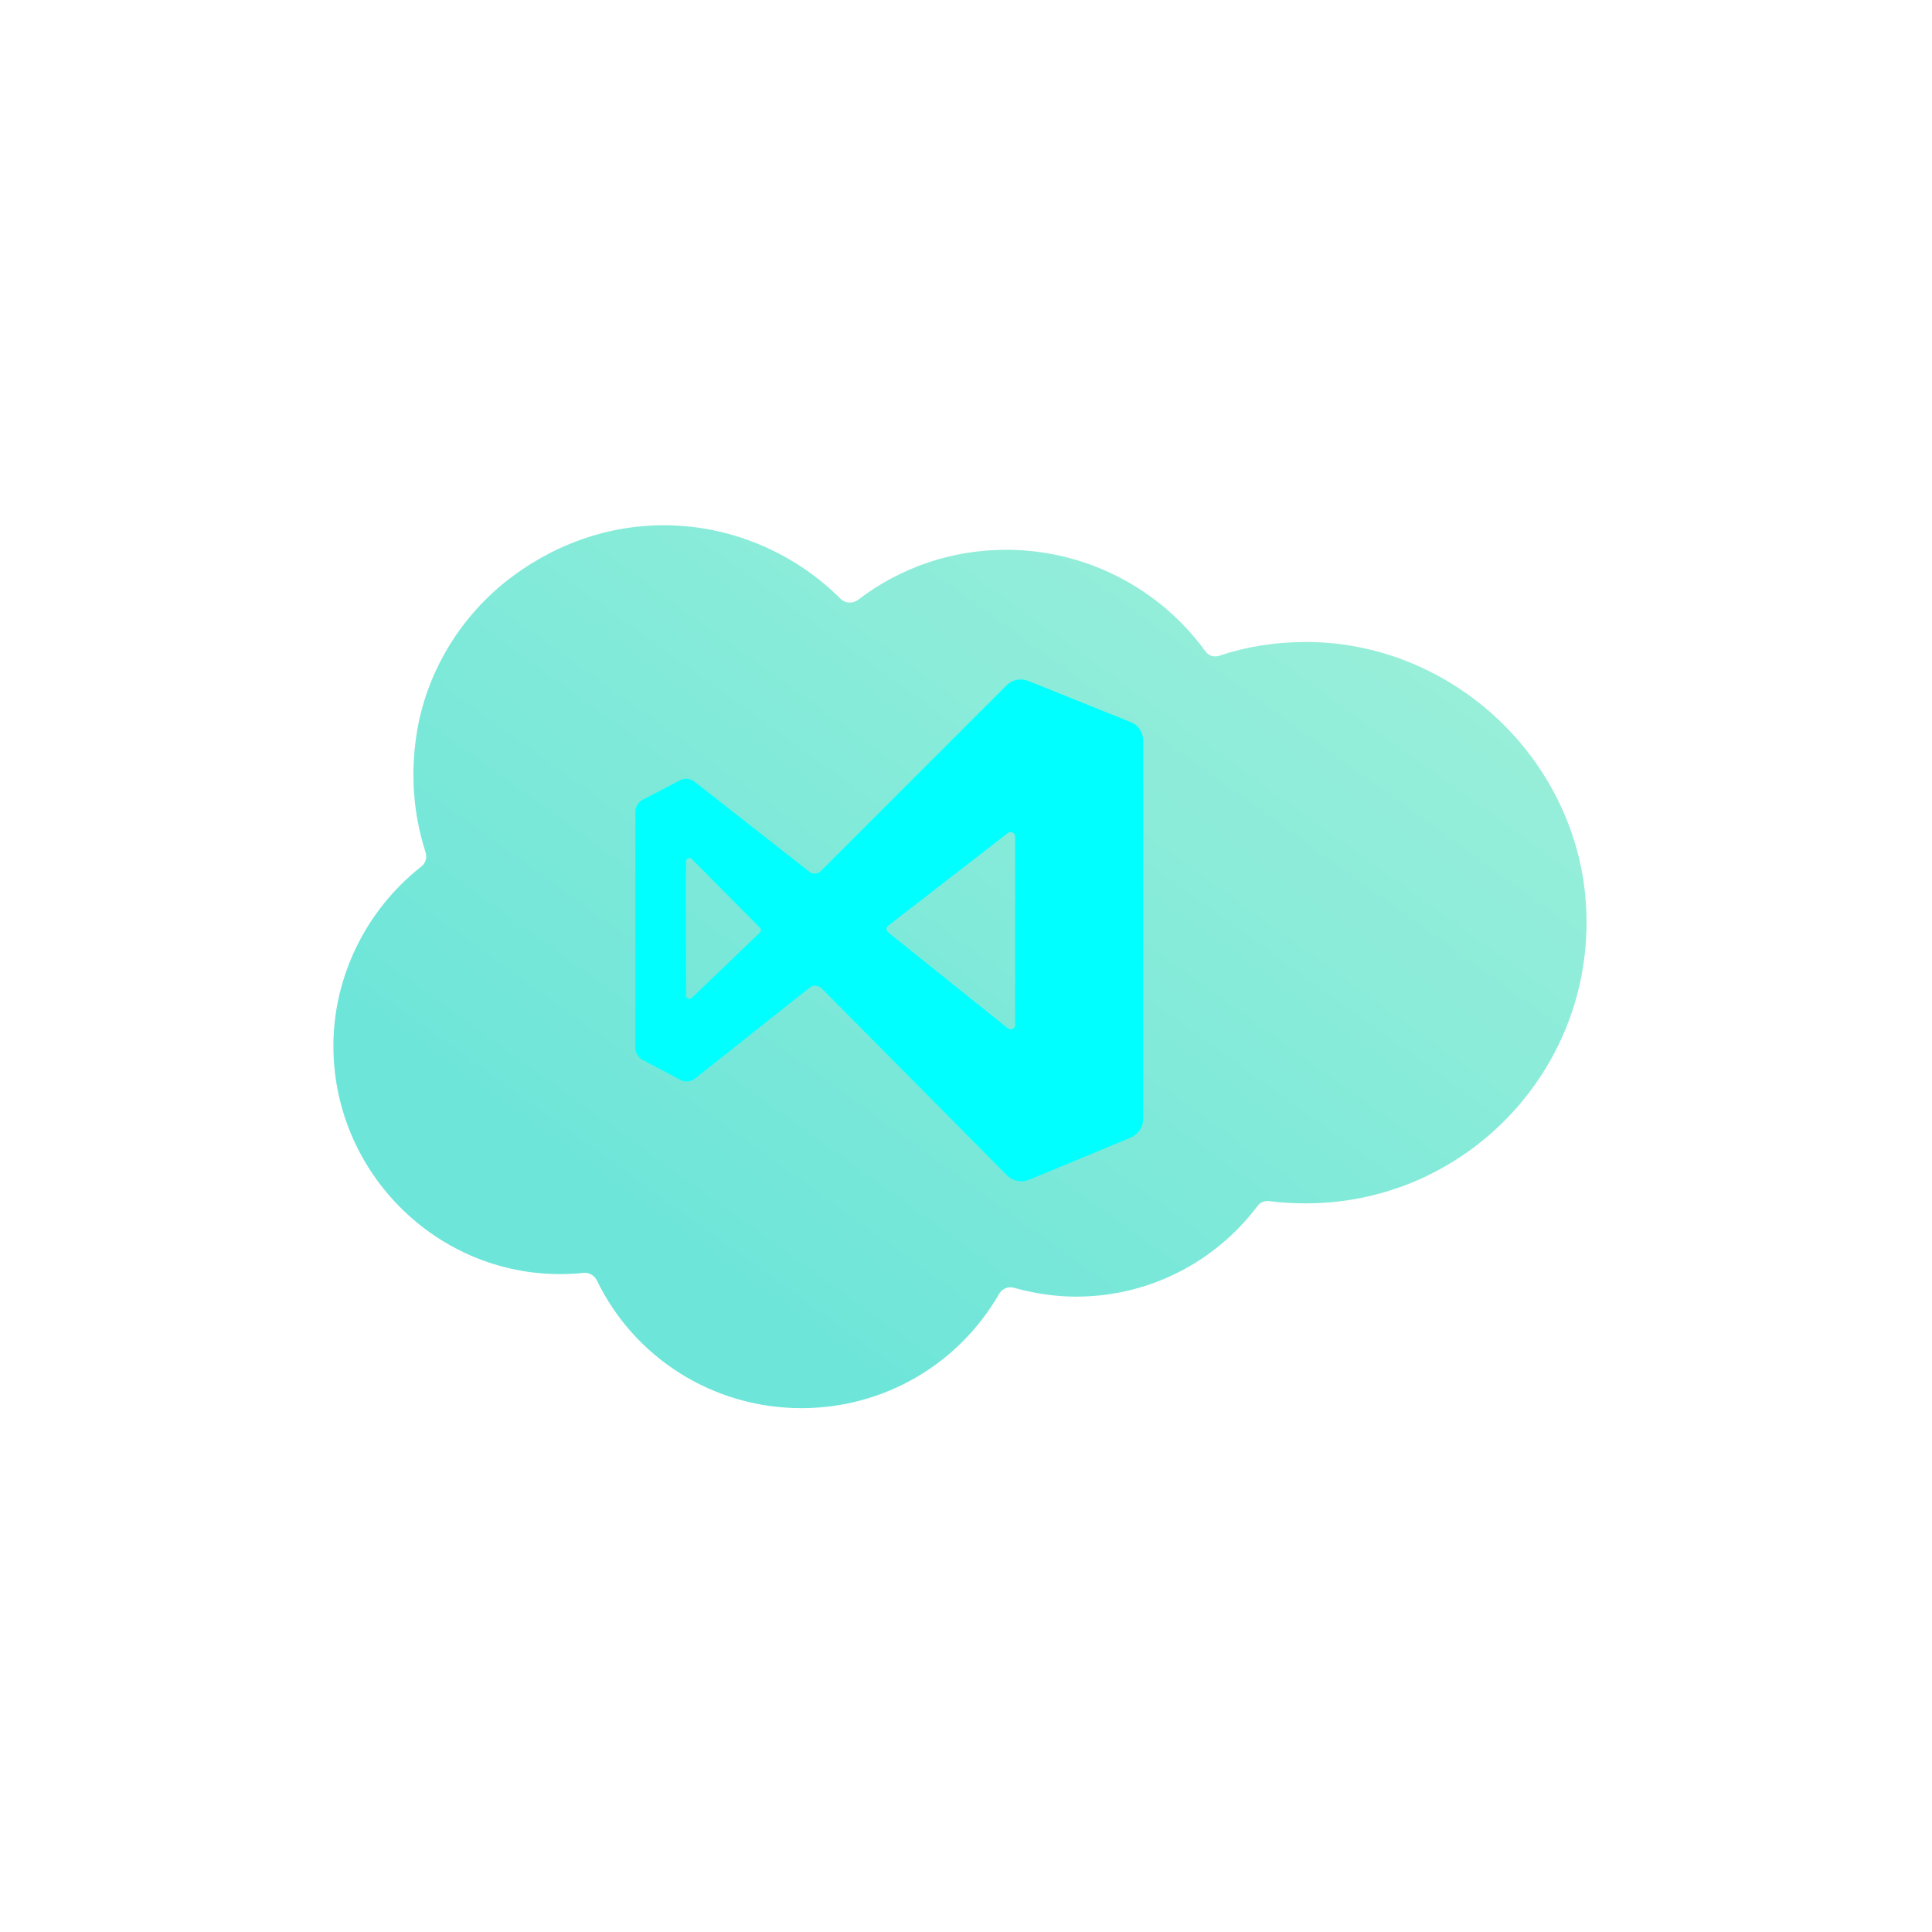 <?xml version="1.0" encoding="utf-8"?>
<!-- Generator: Adobe Illustrator 20.1.0, SVG Export Plug-In . SVG Version: 6.00 Build 0)  -->
<svg version="1.1" id="Layer_1" xmlns="http://www.w3.org/2000/svg" xmlns:xlink="http://www.w3.org/1999/xlink" x="0px" y="0px"
	 viewBox="0 0 350 350" style="enable-background:new 0 0 350 350;" xml:space="preserve">
<style type="text/css">
	.st0{fill:url(#SVGID_1_);}
	.st1{fill:#00FFFFFF;}
</style>
<g>
	<linearGradient id="SVGID_1_" gradientUnits="userSpaceOnUse" x1="237.014" y1="76.965" x2="125.415" y2="231.622">
		<stop  offset="0" style="stop-color:#9DF0D9"/>
		<stop  offset="1" style="stop-color:#6DE5D9"/>
	</linearGradient>
	<path class="st0" d="M236.6,116.3c-5.4,0-10.7,0.8-15.7,2.5c-1,0.3-2,0-2.6-0.9c-8.3-11.4-21.7-18.3-36-18.3
		c-9.9,0-19.2,3.2-26.9,9.1c-1,0.7-2.3,0.6-3.1-0.2c-15-15-39.8-18.8-59.7-3.9c-8.9,6.7-15.1,16.7-17,27.6
		c-1.3,7.6-0.8,15.1,1.5,22.2c0.3,1,0,2-0.8,2.6c-9.9,7.8-15.9,19.8-15.9,32.5c0,24.1,20.8,43.6,45.3,41.1c1-0.1,1.9,0.4,2.4,1.3
		c6.8,14.1,21.1,23.2,37.1,23.2c15,0,28.5-8,35.8-20.7c0.6-1,1.7-1.4,2.7-1.1c3.6,1,7.4,1.6,11.2,1.6c13.1,0,25.1-6.1,32.9-16.4
		c0.5-0.7,1.3-1,2.2-0.9c2.2,0.3,4.4,0.4,6.6,0.4c30.4,0,54.7-26.9,50.3-58.2C283.2,135,261.4,116.3,236.6,116.3z"/>
	<g>
		<g>
			<path class="st1" d="M182.4,124.1l-33.7,33.7c-0.6,0.6-1.5,0.6-2.1,0.1l-20.8-16.3c-0.8-0.6-1.8-0.7-2.7-0.2l-6.7,3.5
				c-0.8,0.4-1.3,1.3-1.3,2.2v42.7c0,0.9,0.5,1.8,1.3,2.2l6.8,3.6c0.9,0.5,1.9,0.4,2.7-0.2l20.8-16.5c0.6-0.5,1.5-0.4,2.1,0.1
				l33.6,33.9c1.1,1.1,2.7,1.4,4.1,0.8l18.3-7.6c1.4-0.6,2.3-1.9,2.3-3.4v-68.5c0-1.5-0.9-2.9-2.3-3.4l-18.4-7.4
				C185,122.8,183.4,123.1,182.4,124.1z M124.3,180.4c0-4.5-0.1-19.8,0-24.4c0-0.5,0.6-0.7,1-0.4l12.4,12.5c0.2,0.2,0.2,0.6,0,0.8
				l-12.4,11.9C124.9,181.1,124.3,180.9,124.3,180.4z M182.6,186.3l-21.7-17.4c-0.4-0.3-0.4-0.9,0-1.2l21.7-16.8
				c0.5-0.4,1.3,0,1.3,0.6v34.3C183.9,186.3,183.1,186.7,182.6,186.3z"/>
		</g>
	</g>
</g>
</svg>
